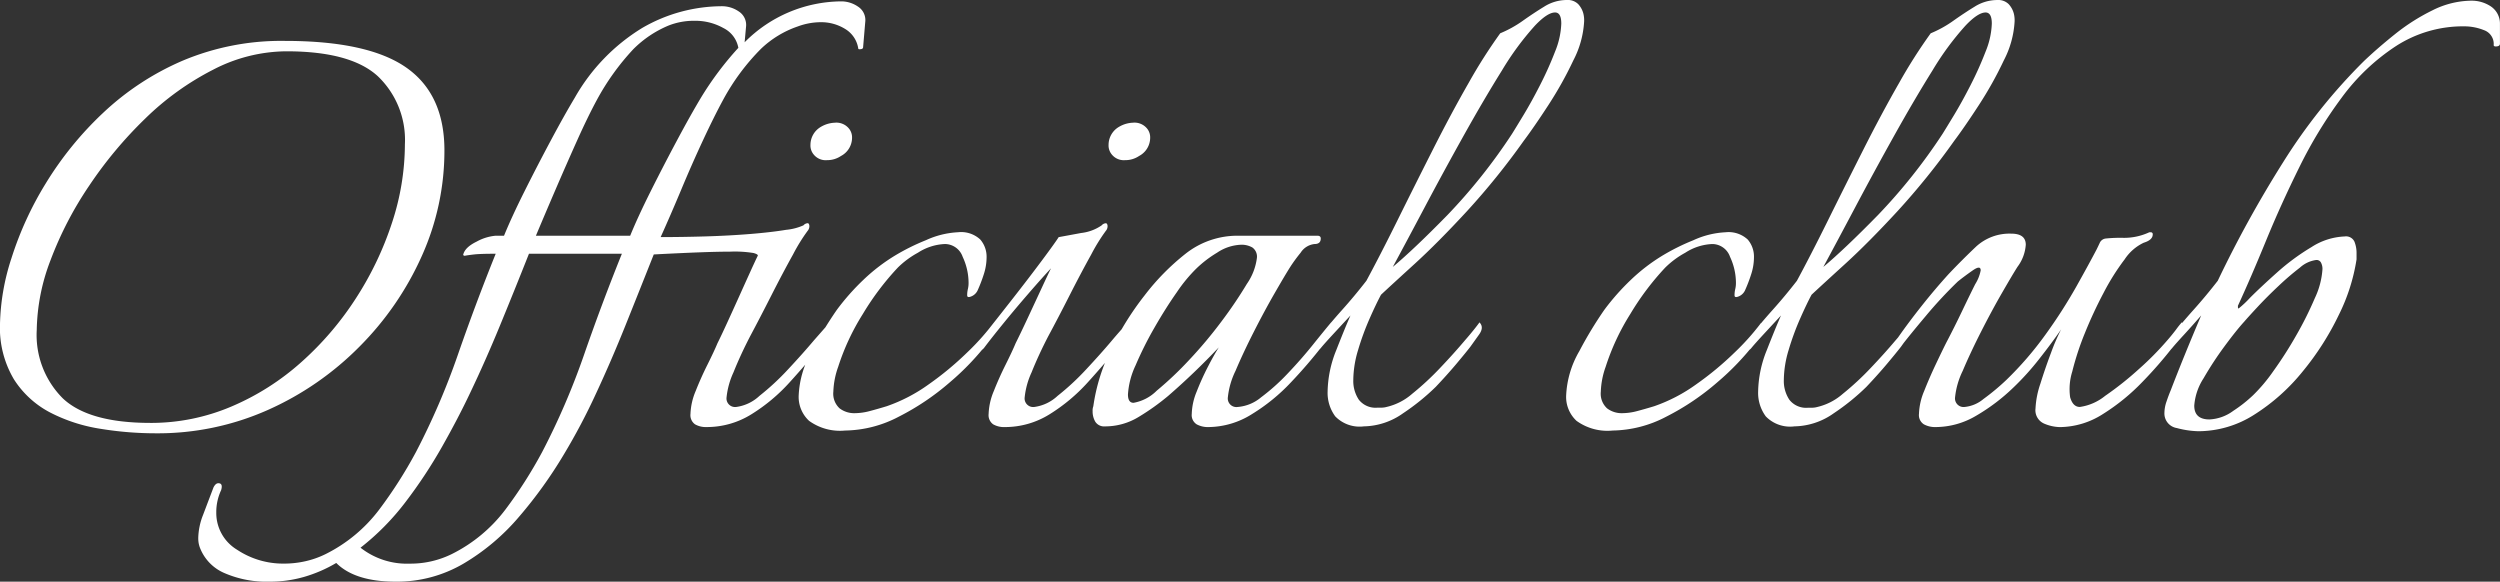 <svg xmlns="http://www.w3.org/2000/svg" width="237.088" height="55.162" viewBox="0 0 237.088 55.162">
  <rect x="0" y="0" width="237.088" height="55.162" fill="#333333" stroke="none"/>
  <path id="txt_officialclub" d="M15.129,11.669a32.742,32.742,0,0,1-5.26-.427A15.614,15.614,0,0,1,5.1,9.7,9.018,9.018,0,0,1,1.651,6.54,9.548,9.548,0,0,1,.336,1.28,21.433,21.433,0,0,1,1.421-4.933a31.9,31.9,0,0,1,3.255-7.1A32.21,32.21,0,0,1,10.1-18.707a25.856,25.856,0,0,1,7.561-4.964,24.072,24.072,0,0,1,9.7-1.874q7.89,0,11.506,2.531t3.616,7.857a24.313,24.313,0,0,1-2.137,9.994A28.776,28.776,0,0,1,34.426,3.45a28.561,28.561,0,0,1-8.712,6.016A25.657,25.657,0,0,1,15.129,11.669Zm-.526-.986a19.446,19.446,0,0,0,7.66-1.545A24,24,0,0,0,28.9,4.929,29.451,29.451,0,0,0,34.1-1.152a30.683,30.683,0,0,0,3.419-7.167,23.961,23.961,0,0,0,1.216-7.43,8.338,8.338,0,0,0-2.564-6.443Q33.6-24.559,27.49-24.559a15.264,15.264,0,0,0-6.936,1.742,26.331,26.331,0,0,0-6.443,4.635A39.16,39.16,0,0,0,8.785-11.8,33.684,33.684,0,0,0,5.136-4.768,19.185,19.185,0,0,0,3.821,1.872,8.489,8.489,0,0,0,6.286,8.348Q8.752,10.682,14.6,10.682ZM25.912,25.739a10.063,10.063,0,0,1-4.307-.822,4.287,4.287,0,0,1-2.334-2.466,2.6,2.6,0,0,1-.1-.394,2.832,2.832,0,0,1-.033-.46,6.294,6.294,0,0,1,.46-2.2q.46-1.216.986-2.6.2-.394.46-.394.46,0,.263.657a4.914,4.914,0,0,0-.46,2.1,4.069,4.069,0,0,0,1.972,3.55,7.876,7.876,0,0,0,4.471,1.315A9.085,9.085,0,0,0,29.3,23.8a8.513,8.513,0,0,0,1.94-.69A14.411,14.411,0,0,0,36.3,18.9a42.487,42.487,0,0,0,3.485-5.457,68.19,68.19,0,0,0,3.978-9.238Q45.439-.626,47.346-5.36q-1.446,0-2.038.066t-.92.131l-.131-.066q.131-.723,1.282-1.282a4.533,4.533,0,0,1,1.808-.559h.789q.723-1.775,1.94-4.208t2.5-4.832q1.282-2.4,2.268-4.044a18.337,18.337,0,0,1,6.378-6.608,15.117,15.117,0,0,1,7.627-2.071,2.8,2.8,0,0,1,1.545.493,1.516,1.516,0,0,1,.69,1.479l-.131,1.446a13.014,13.014,0,0,1,9.2-3.879A2.8,2.8,0,0,1,81.7-28.8a1.516,1.516,0,0,1,.69,1.479l-.2,2.367q0,.2-.329.2-.131,0-.131-.066a2.617,2.617,0,0,0-1.216-1.841,4.329,4.329,0,0,0-2.4-.657,6.335,6.335,0,0,0-2.1.394,9.5,9.5,0,0,0-3.518,2.137,20.981,20.981,0,0,0-3.583,4.832Q68.057-18.378,67-16.11t-2.071,4.7q-1.019,2.433-1.94,4.471,2.038,0,4.274-.066t4.241-.23q2.005-.164,3.386-.394a5.225,5.225,0,0,0,1.644-.427.568.568,0,0,1,.394-.2q.131,0,.164.23a.67.67,0,0,1-.164.493,17.068,17.068,0,0,0-1.381,2.235q-.986,1.775-2.071,3.912T71.476,2.464q-.92,1.775-1.578,3.419A7.482,7.482,0,0,0,69.24,8.25a.814.814,0,0,0,.92.92,4,4,0,0,0,2.2-1.052,23.8,23.8,0,0,0,2.729-2.531q1.381-1.479,2.433-2.729l1.446-1.644a.642.642,0,0,1,.131.46,2.3,2.3,0,0,1-.329.888,7.527,7.527,0,0,1-.526.756q-1.381,1.709-3.024,3.518a16.794,16.794,0,0,1-3.616,3.024,7.993,7.993,0,0,1-4.274,1.216,2.04,2.04,0,0,1-1.085-.263,1.064,1.064,0,0,1-.427-.986,6.062,6.062,0,0,1,.493-2.17q.493-1.249,1.118-2.5t.953-2.038q.329-.657.888-1.874t1.151-2.531q.592-1.315,1.085-2.4t.69-1.479q.066-.131-.394-.263a11.036,11.036,0,0,0-2.235-.131q-1.118,0-2.893.066t-4.339.2q-1.381,3.485-2.7,6.772T56.879,7.855a59.155,59.155,0,0,1-3.09,5.852,42.041,42.041,0,0,1-4.208,5.852,20.754,20.754,0,0,1-5.293,4.471,12.48,12.48,0,0,1-6.41,1.709q-3.879,0-5.654-1.775A13.18,13.18,0,0,1,29.2,25.278,11.681,11.681,0,0,1,25.912,25.739ZM56.945-19.956q-.855,1.578-1.874,3.846t-2.038,4.635Q52.014-9.108,51.159-7.07H60.1q.723-1.775,1.94-4.208t2.5-4.832q1.282-2.4,2.268-4.044a30.266,30.266,0,0,1,3.55-4.734,2.615,2.615,0,0,0-1.414-1.874,5.43,5.43,0,0,0-2.729-.69,6.505,6.505,0,0,0-2.5.46,10.319,10.319,0,0,0-3.32,2.235A23.16,23.16,0,0,0,56.945-19.956Zm21.828,5.72a1.463,1.463,0,0,1-1.315-.592,1.326,1.326,0,0,1-.263-.855,1.981,1.981,0,0,1,.986-1.709,2.793,2.793,0,0,1,1.315-.394,1.536,1.536,0,0,1,1.381.592,1.326,1.326,0,0,1,.263.855,1.96,1.96,0,0,1-1.052,1.709A2.319,2.319,0,0,1,78.774-14.236ZM39.193,24.029a8.842,8.842,0,0,0,4.011-.92A14.411,14.411,0,0,0,48.266,18.9a42.487,42.487,0,0,0,3.485-5.457,68.189,68.189,0,0,0,3.978-9.238Q57.405-.626,59.312-5.36H50.5Q49.121-1.876,47.74,1.478T44.913,7.855q-1.118,2.367-2.663,5.1A45.83,45.83,0,0,1,38.8,18.178a23.6,23.6,0,0,1-4.274,4.339A7.112,7.112,0,0,0,39.193,24.029Zm41.29-12.624a4.99,4.99,0,0,1-3.419-.92,3.093,3.093,0,0,1-.986-2.367,9.138,9.138,0,0,1,1.249-4.241A37.285,37.285,0,0,1,79.694-.035a22.109,22.109,0,0,1,2.531-2.86,17.375,17.375,0,0,1,3.057-2.334,20.4,20.4,0,0,1,2.86-1.414A8.236,8.236,0,0,1,91.2-7.4a2.665,2.665,0,0,1,2.1.69A2.488,2.488,0,0,1,93.9-5.031a5.268,5.268,0,0,1-.263,1.611,14.16,14.16,0,0,1-.592,1.545,1.132,1.132,0,0,1-.592.559q-.394.164-.394-.1a2.445,2.445,0,0,1,.066-.592,2.444,2.444,0,0,0,.066-.592,5.853,5.853,0,0,0-.559-2.466,1.793,1.793,0,0,0-1.677-1.216,5.076,5.076,0,0,0-2.564.822A8.471,8.471,0,0,0,85.48-4.045,25.64,25.64,0,0,0,82.16.36a21.968,21.968,0,0,0-2.334,5,7.7,7.7,0,0,0-.46,2.367A1.884,1.884,0,0,0,79.957,9.3a2.285,2.285,0,0,0,1.446.46,5.617,5.617,0,0,0,1.414-.2q.756-.2,1.611-.46a15.4,15.4,0,0,0,3.978-2.071,29.394,29.394,0,0,0,3.649-3.024,22.907,22.907,0,0,0,2.5-2.794.536.536,0,0,1,.132.394,1.492,1.492,0,0,1-.263.756q-.263.427-.394.69a24.874,24.874,0,0,1-3.616,3.781,23.66,23.66,0,0,1-4.832,3.255A11.228,11.228,0,0,1,80.483,11.406Zm26.562-25.642a1.463,1.463,0,0,1-1.315-.592,1.326,1.326,0,0,1-.263-.855,1.981,1.981,0,0,1,.986-1.709,2.793,2.793,0,0,1,1.315-.394,1.536,1.536,0,0,1,1.381.592,1.326,1.326,0,0,1,.263.855,1.96,1.96,0,0,1-1.052,1.709A2.319,2.319,0,0,1,107.045-14.236ZM95.605,11.077a2.04,2.04,0,0,1-1.085-.263,1.064,1.064,0,0,1-.427-.986,6.062,6.062,0,0,1,.493-2.17q.493-1.249,1.118-2.5t.953-2.038q.46-.92,1.151-2.4t1.315-2.827q.625-1.348.888-1.874-.92.986-2.2,2.466t-2.4,2.86Q94.29,2.727,93.7,3.516q-.2.263-.329.263t-.131-.329a1.665,1.665,0,0,1,.329-.986q1.249-1.578,2.794-3.55t2.794-3.649q1.249-1.677,1.578-2.2.723-.131,2.137-.394a4.248,4.248,0,0,0,1.94-.723.568.568,0,0,1,.395-.2q.132,0,.164.23a.67.67,0,0,1-.164.493,17.069,17.069,0,0,0-1.381,2.235q-.986,1.775-2.071,3.912T99.747,2.464q-.92,1.775-1.578,3.419a7.483,7.483,0,0,0-.657,2.367.814.814,0,0,0,.92.92,4,4,0,0,0,2.2-1.052,23.8,23.8,0,0,0,2.729-2.531q1.381-1.479,2.433-2.729.329-.394.822-.953t.625-.69a.642.642,0,0,1,.132.46,2.3,2.3,0,0,1-.329.888,7.525,7.525,0,0,1-.526.756q-1.381,1.709-3.024,3.518a16.794,16.794,0,0,1-3.616,3.024A7.993,7.993,0,0,1,95.605,11.077Zm19.33,0a2.22,2.22,0,0,1-1.118-.263,1.036,1.036,0,0,1-.46-.986,5.9,5.9,0,0,1,.46-2.1,24.585,24.585,0,0,1,1.052-2.334q.592-1.151,1.052-1.874-2.3,2.433-4.8,4.6a22.182,22.182,0,0,1-2.761,1.972,6.093,6.093,0,0,1-3.222.92.993.993,0,0,1-.92-.427,1.906,1.906,0,0,1-.263-1.019,1.128,1.128,0,0,1,.066-.46,17.645,17.645,0,0,1,1.644-5.326,27.71,27.71,0,0,1,3.222-5.194,22.128,22.128,0,0,1,3.879-3.945A7.932,7.932,0,0,1,117.7-7.07h7.561q.329,0,.329.263,0,.526-.592.526a1.782,1.782,0,0,0-1.315.822,15.151,15.151,0,0,0-.986,1.348q-.46.723-1.446,2.433t-2.005,3.715q-1.019,2.005-1.742,3.715a7.434,7.434,0,0,0-.723,2.5.814.814,0,0,0,.92.92,3.929,3.929,0,0,0,2.235-.92,19.489,19.489,0,0,0,2.531-2.268q1.282-1.348,2.367-2.7t1.742-2.137q.394.394-.033,1.085a9.791,9.791,0,0,1-.756,1.085,45.792,45.792,0,0,1-3.024,3.518,17.846,17.846,0,0,1-3.715,3.024A7.832,7.832,0,0,1,114.935,11.077Zm-7.1-2.3a4.124,4.124,0,0,0,2.2-1.151,32.492,32.492,0,0,0,3.057-2.893,41.609,41.609,0,0,0,3.09-3.682,40.771,40.771,0,0,0,2.4-3.55,5.528,5.528,0,0,0,.953-2.466,1.064,1.064,0,0,0-.427-.986,2.04,2.04,0,0,0-1.085-.263,4.351,4.351,0,0,0-2.268.756,10.859,10.859,0,0,0-1.94,1.479,14.409,14.409,0,0,0-1.874,2.268q-1.085,1.545-2.137,3.386a33.481,33.481,0,0,0-1.775,3.55,7.555,7.555,0,0,0-.723,2.761Q107.308,8.776,107.834,8.776Zm21.828,2.235a3.209,3.209,0,0,1-2.7-.953,3.75,3.75,0,0,1-.723-2.334,10.876,10.876,0,0,1,.822-3.945q.822-2.1,1.348-3.287-.855.92-1.644,1.775t-1.118,1.249q-.2.263-.329.263t-.132-.329a1.665,1.665,0,0,1,.329-.986q.92-1.183,2.1-2.5t2.3-2.761q1.315-2.433,2.926-5.687T136.2-15.19q1.742-3.452,3.419-6.378a49.151,49.151,0,0,1,2.992-4.7,10.771,10.771,0,0,0,2.137-1.183q1.019-.723,2.038-1.348a4.028,4.028,0,0,1,2.137-.625,1.4,1.4,0,0,1,1.085.394,2.091,2.091,0,0,1,.493.92,2.645,2.645,0,0,1,.066.723,9.022,9.022,0,0,1-1.019,3.682,35.23,35.23,0,0,1-2.367,4.241q-1.348,2.071-2.334,3.386A68.662,68.662,0,0,1,139.459-9.4q-2.761,2.992-4.964,5t-3.189,2.926q-.46.855-1.085,2.268a24.9,24.9,0,0,0-1.085,2.959,10.067,10.067,0,0,0-.46,2.86A3.2,3.2,0,0,0,129.2,8.48a2.008,2.008,0,0,0,1.775.756h.394a1.932,1.932,0,0,0,.46-.066,5.6,5.6,0,0,0,2.433-1.249,26.6,26.6,0,0,0,2.63-2.433q1.315-1.381,2.367-2.63.46-.526.855-1.019t.526-.69q.46.46-.033,1.151l-.822,1.151q-.46.592-1.315,1.611t-1.972,2.2a21.2,21.2,0,0,1-3.09,2.5A6.61,6.61,0,0,1,129.663,11.011Zm2.761-15.122q2.038-1.709,5.161-4.9a53.163,53.163,0,0,0,6.147-7.725q.329-.526,1.085-1.775t1.578-2.86a32.65,32.65,0,0,0,1.414-3.156,7.657,7.657,0,0,0,.592-2.663q0-1.052-.592-1.052-.723,0-1.907,1.249a26.946,26.946,0,0,0-3.123,4.241q-1.742,2.794-3.649,6.213t-3.649,6.706Q133.739-6.544,132.424-4.111Zm20.842,15.517a4.99,4.99,0,0,1-3.419-.92,3.092,3.092,0,0,1-.986-2.367,9.138,9.138,0,0,1,1.249-4.241,37.283,37.283,0,0,1,2.367-3.912,22.108,22.108,0,0,1,2.531-2.86,17.374,17.374,0,0,1,3.057-2.334,20.4,20.4,0,0,1,2.86-1.414,8.236,8.236,0,0,1,3.057-.756,2.665,2.665,0,0,1,2.1.69,2.488,2.488,0,0,1,.592,1.677,5.268,5.268,0,0,1-.263,1.611,14.163,14.163,0,0,1-.592,1.545,1.132,1.132,0,0,1-.592.559q-.395.164-.395-.1a2.445,2.445,0,0,1,.066-.592,2.443,2.443,0,0,0,.066-.592,5.853,5.853,0,0,0-.559-2.466,1.793,1.793,0,0,0-1.677-1.216,5.076,5.076,0,0,0-2.564.822,8.471,8.471,0,0,0-1.907,1.414A25.641,25.641,0,0,0,154.943.36a21.967,21.967,0,0,0-2.334,5,7.7,7.7,0,0,0-.46,2.367A1.884,1.884,0,0,0,152.74,9.3a2.285,2.285,0,0,0,1.446.46,5.617,5.617,0,0,0,1.414-.2q.756-.2,1.611-.46a15.4,15.4,0,0,0,3.978-2.071,29.394,29.394,0,0,0,3.649-3.024,22.907,22.907,0,0,0,2.5-2.794.536.536,0,0,1,.132.394,1.493,1.493,0,0,1-.263.756q-.263.427-.394.69a24.874,24.874,0,0,1-3.616,3.781,23.66,23.66,0,0,1-4.833,3.255A11.228,11.228,0,0,1,153.266,11.406Zm17.226-.394a3.209,3.209,0,0,1-2.7-.953,3.75,3.75,0,0,1-.723-2.334,10.876,10.876,0,0,1,.822-3.945q.822-2.1,1.348-3.287-.855.92-1.644,1.775t-1.118,1.249q-.2.263-.329.263t-.132-.329a1.665,1.665,0,0,1,.329-.986q.92-1.183,2.1-2.5t2.3-2.761q1.315-2.433,2.926-5.687t3.353-6.706q1.742-3.452,3.419-6.378a49.151,49.151,0,0,1,2.992-4.7,10.771,10.771,0,0,0,2.137-1.183q1.019-.723,2.038-1.348a4.028,4.028,0,0,1,2.137-.625,1.4,1.4,0,0,1,1.085.394,2.091,2.091,0,0,1,.493.92,2.647,2.647,0,0,1,.066.723,9.022,9.022,0,0,1-1.019,3.682,35.232,35.232,0,0,1-2.367,4.241q-1.348,2.071-2.334,3.386A68.664,68.664,0,0,1,180.289-9.4q-2.761,2.992-4.964,5t-3.189,2.926q-.46.855-1.085,2.268a24.9,24.9,0,0,0-1.085,2.959,10.068,10.068,0,0,0-.46,2.86,3.2,3.2,0,0,0,.526,1.874,2.008,2.008,0,0,0,1.775.756h.394a1.932,1.932,0,0,0,.46-.066,5.6,5.6,0,0,0,2.433-1.249,26.6,26.6,0,0,0,2.63-2.433q1.315-1.381,2.367-2.63.46-.526.855-1.019t.526-.69q.46.46-.033,1.151l-.822,1.151q-.46.592-1.315,1.611t-1.972,2.2a21.2,21.2,0,0,1-3.09,2.5A6.61,6.61,0,0,1,170.492,11.011Zm2.761-15.122q2.038-1.709,5.161-4.9a53.161,53.161,0,0,0,6.147-7.725q.329-.526,1.085-1.775t1.578-2.86a32.654,32.654,0,0,0,1.414-3.156,7.657,7.657,0,0,0,.592-2.663q0-1.052-.592-1.052-.723,0-1.907,1.249a26.946,26.946,0,0,0-3.123,4.241q-1.742,2.794-3.649,6.213t-3.649,6.706Q174.569-6.544,173.254-4.111ZM183.9,11.077a2.22,2.22,0,0,1-1.118-.263,1.036,1.036,0,0,1-.46-.986,6.063,6.063,0,0,1,.493-2.17q.493-1.249,1.085-2.5t.986-2.038Q185.68,1.609,186.4.1t1.249-2.564a3.811,3.811,0,0,0,.526-1.315q0-.526-.756,0T186.009-2.73A41.163,41.163,0,0,0,182.984.524q-1.578,1.874-2.433,2.992-.2.263-.329.263t-.132-.329a1.665,1.665,0,0,1,.329-.986q.92-1.315,2.17-2.893t2.564-3.024q1.249-1.315,2.564-2.564a4.672,4.672,0,0,1,3.353-1.249q1.381,0,1.381,1.052a3.936,3.936,0,0,1-.789,2.1q-.46.723-1.446,2.433t-2.005,3.715q-1.019,2.005-1.742,3.715a7.434,7.434,0,0,0-.723,2.5.814.814,0,0,0,.92.92,3.279,3.279,0,0,0,1.775-.756,21.522,21.522,0,0,0,2.17-1.808A31.775,31.775,0,0,0,194.326,2.3a47.985,47.985,0,0,0,2.893-4.5q1.216-2.17,1.94-3.55.132-.263.3-.625a.707.707,0,0,1,.559-.427,13.451,13.451,0,0,1,1.709-.066,5.641,5.641,0,0,0,2.433-.526h.131a.174.174,0,0,1,.2.2q0,.526-.855.789a4.43,4.43,0,0,0-1.808,1.578,21.768,21.768,0,0,0-2.005,3.189A40.741,40.741,0,0,0,198.041,2.2a26.493,26.493,0,0,0-1.183,3.616,5.6,5.6,0,0,0-.2,2.433q.263.92.92.92a4.892,4.892,0,0,0,2.4-1.052,30.3,30.3,0,0,0,3.189-2.531,28.252,28.252,0,0,0,2.7-2.729q.46-.526.855-1.052a7.95,7.95,0,0,1,.526-.657.706.706,0,0,1,.131.23.808.808,0,0,1,.066.3,2.3,2.3,0,0,1-.329.888,4.107,4.107,0,0,1-.592.756,39.311,39.311,0,0,1-2.992,3.452,19.588,19.588,0,0,1-3.748,3.057,7.682,7.682,0,0,1-4.109,1.249,4.038,4.038,0,0,1-1.479-.329,1.384,1.384,0,0,1-.822-1.446,8.414,8.414,0,0,1,.46-2.334q.46-1.479,1.019-2.959a18.8,18.8,0,0,1,.953-2.2q-.855,1.249-2.071,2.794a25.347,25.347,0,0,1-2.466,2.729,18.355,18.355,0,0,1-3.518,2.663A7.586,7.586,0,0,1,183.9,11.077Zm24.919.394a8.6,8.6,0,0,1-2.038-.3A1.4,1.4,0,0,1,205.6,9.7a3.378,3.378,0,0,1,.2-1.052q.2-.592.395-1.052.657-1.709,1.381-3.485T209.086.491q-.855.986-1.611,1.808t-1.085,1.216q-.2.263-.329.263t-.132-.329a1.665,1.665,0,0,1,.329-.986q.92-1.183,2.1-2.5t2.3-2.761a109.285,109.285,0,0,1,6.18-11.21,53.408,53.408,0,0,1,7.693-9.632q1.315-1.249,2.959-2.564a19.087,19.087,0,0,1,3.518-2.235,8.372,8.372,0,0,1,3.715-.92,3.287,3.287,0,0,1,1.808.526,1.959,1.959,0,0,1,.888,1.644v1.907q0,.263-.394.263-.2,0-.2-.131a1.382,1.382,0,0,0-.92-1.414,5,5,0,0,0-1.841-.362,11.714,11.714,0,0,0-6.509,1.874,19.926,19.926,0,0,0-5.128,4.865,42.377,42.377,0,0,0-4.011,6.575q-1.775,3.583-3.189,7.035T212.571-.429V-.3q0,.131.066.131a9.631,9.631,0,0,0,1.085-1.019q1.019-1.019,2.564-2.4a21.085,21.085,0,0,1,3.255-2.4A6.254,6.254,0,0,1,222.7-7a.876.876,0,0,1,.92.493,2.9,2.9,0,0,1,.2,1.085v.592a17.941,17.941,0,0,1-1.677,5.26,26.367,26.367,0,0,1-3.419,5.358,18.82,18.82,0,0,1-4.6,4.109A9.859,9.859,0,0,1,208.823,11.471Zm1.052-1.118a4.119,4.119,0,0,0,2.268-.822,12.975,12.975,0,0,0,1.874-1.479,15.555,15.555,0,0,0,1.907-2.268,37.623,37.623,0,0,0,2.17-3.386,33.481,33.481,0,0,0,1.775-3.55,7.555,7.555,0,0,0,.723-2.761,1.3,1.3,0,0,0-.132-.592.471.471,0,0,0-.46-.263,2.867,2.867,0,0,0-1.545.723A25.718,25.718,0,0,0,216.417-2.3q-1.085,1.019-1.972,1.972t-1.282,1.414q-.723.789-1.841,2.3a31.785,31.785,0,0,0-2.005,3.057,5.519,5.519,0,0,0-.888,2.6Q208.429,10.354,209.875,10.354Z" transform="translate(-0.336 29.424)" fill="#fff"/>
</svg>
